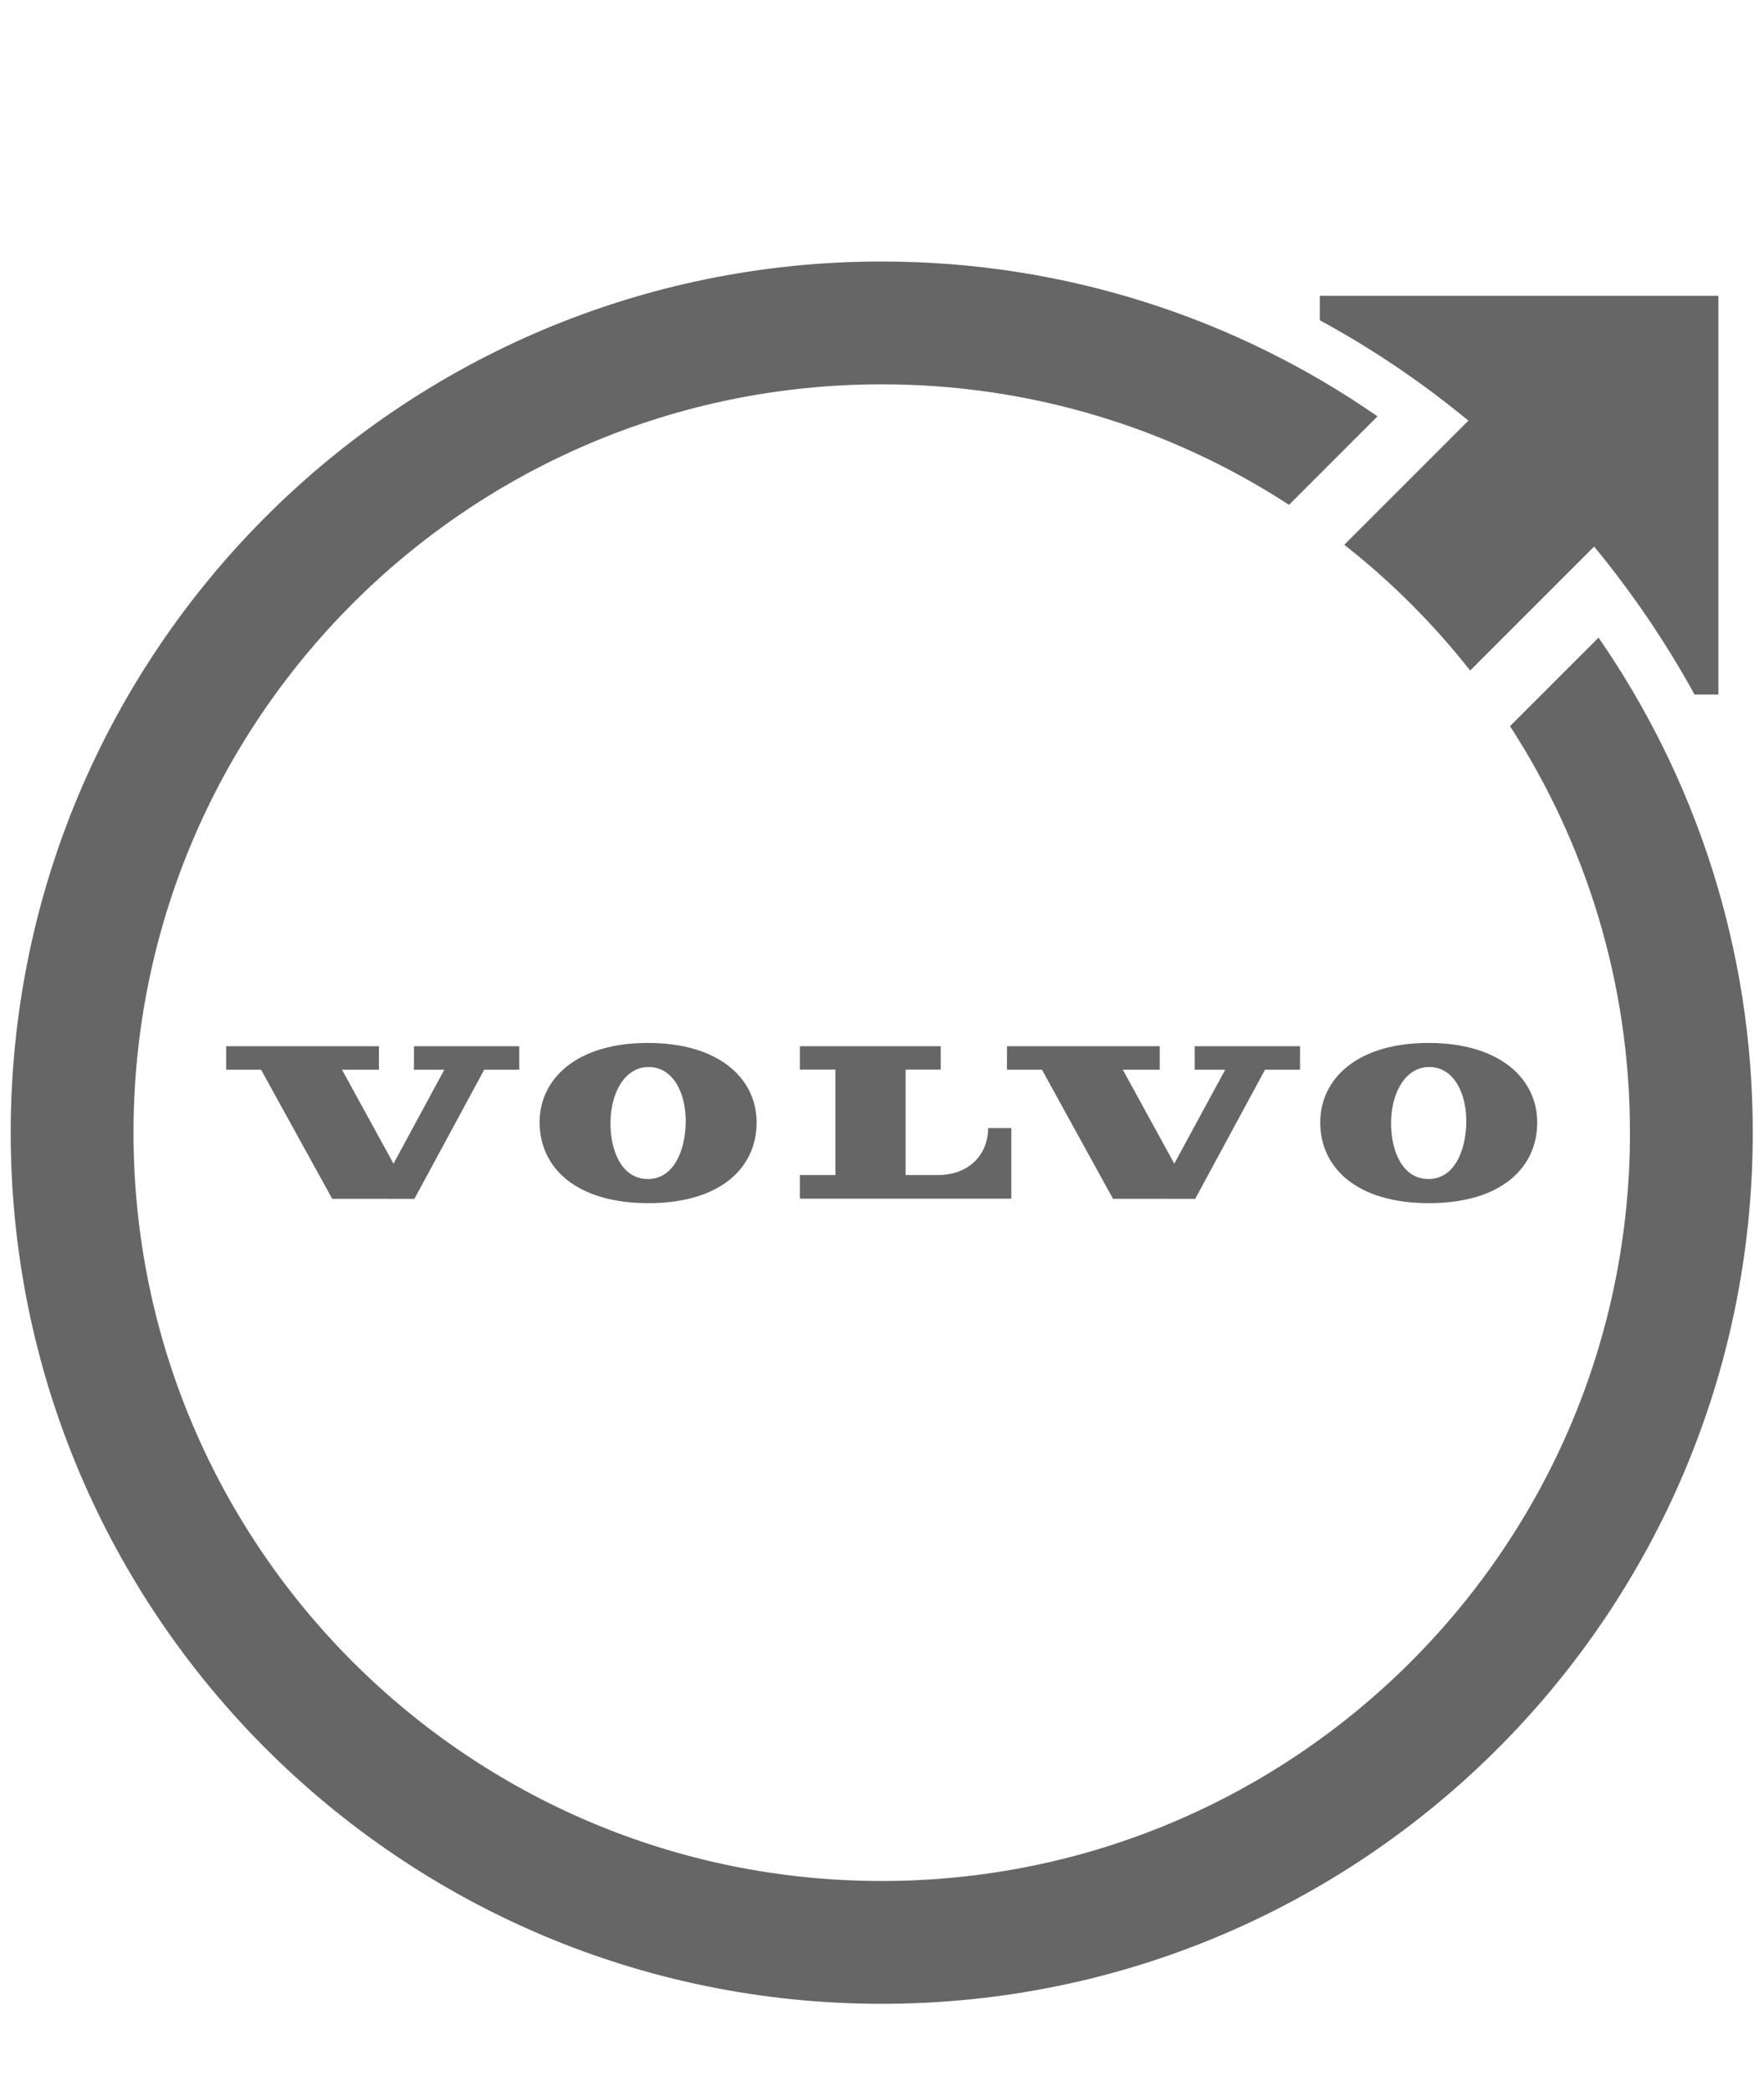 <svg width="54" height="64" viewBox="0 0 54 64" fill="none" xmlns="http://www.w3.org/2000/svg">
<g clip-path="url(#clip0_1711_3038)">
<path d="M24.486 36.689H30.959V34.529H30.248C30.248 35.355 29.644 35.965 28.72 35.965H27.724V32.739H28.798V32.023H24.486V32.739H25.573V35.965H24.486V36.687V36.689Z" fill="#666666"/>
<path d="M34.071 36.692L36.588 36.694L38.725 32.741H39.797V32.023H36.574V32.741H37.507L35.948 35.617L34.371 32.741H35.502V32.023H30.827L30.824 32.741H31.896L34.071 36.692Z" fill="#666666"/>
<path d="M11.6 32.023H6.924L6.922 32.741H7.992L10.169 36.692L12.686 36.694L14.823 32.741H15.895V32.023H12.672V32.741H13.602L12.046 35.617L10.469 32.741H11.6V32.023Z" fill="#666666"/>
<path d="M16.52 34.359C16.52 35.733 17.627 36.826 19.847 36.826C22.067 36.826 23.162 35.733 23.162 34.359C23.162 33.003 22 31.922 19.833 31.922C17.668 31.922 16.518 33.003 16.518 34.359H16.52ZM20.99 34.371C20.976 35.218 20.624 36.102 19.811 36.087C19.02 36.073 18.673 35.199 18.688 34.33C18.704 33.431 19.134 32.647 19.875 32.659C20.617 32.673 21.006 33.471 20.992 34.371H20.99Z" fill="#666666"/>
<path d="M40.416 34.359C40.416 35.733 41.523 36.826 43.743 36.826C45.963 36.826 47.058 35.733 47.058 34.359C47.058 33.003 45.897 31.922 43.731 31.922C41.566 31.922 40.416 33.003 40.416 34.359ZM43.771 32.659C44.511 32.673 44.903 33.471 44.886 34.371C44.87 35.218 44.52 36.102 43.708 36.087C42.917 36.073 42.569 35.199 42.584 34.33C42.6 33.431 43.03 32.647 43.771 32.659Z" fill="#666666"/>
<path d="M48.934 19.518L46.225 22.226C48.546 25.808 49.897 30.08 49.897 34.668C49.897 47.318 39.642 57.573 26.992 57.573C14.343 57.573 4.087 47.318 4.087 34.668C4.087 22.018 14.343 11.763 26.992 11.763C31.59 11.763 35.871 13.118 39.46 15.452L42.168 12.743C37.861 9.756 32.631 8.004 26.992 8.004C12.267 8.004 0.328 19.94 0.328 34.668C0.328 49.393 12.265 61.332 26.992 61.332C41.717 61.332 53.656 49.396 53.656 34.668C53.656 29.041 51.911 23.82 48.936 19.518H48.934Z" fill="#666666"/>
<path d="M40.403 9.055V9.803C42.02 10.679 43.541 11.713 44.951 12.875L41.151 16.675C42.585 17.799 43.879 19.093 45.005 20.524L48.8 16.729C49.964 18.141 50.998 19.664 51.874 21.258H52.604V9.055H40.4H40.403Z" fill="#666666"/>
</g>
<defs>
<clipPath id="clip0_1711_3038">
<rect width="53.328" height="63.994" fill="white" transform="translate(0.328 0.004)"/>
</clipPath>
</defs>
</svg>
